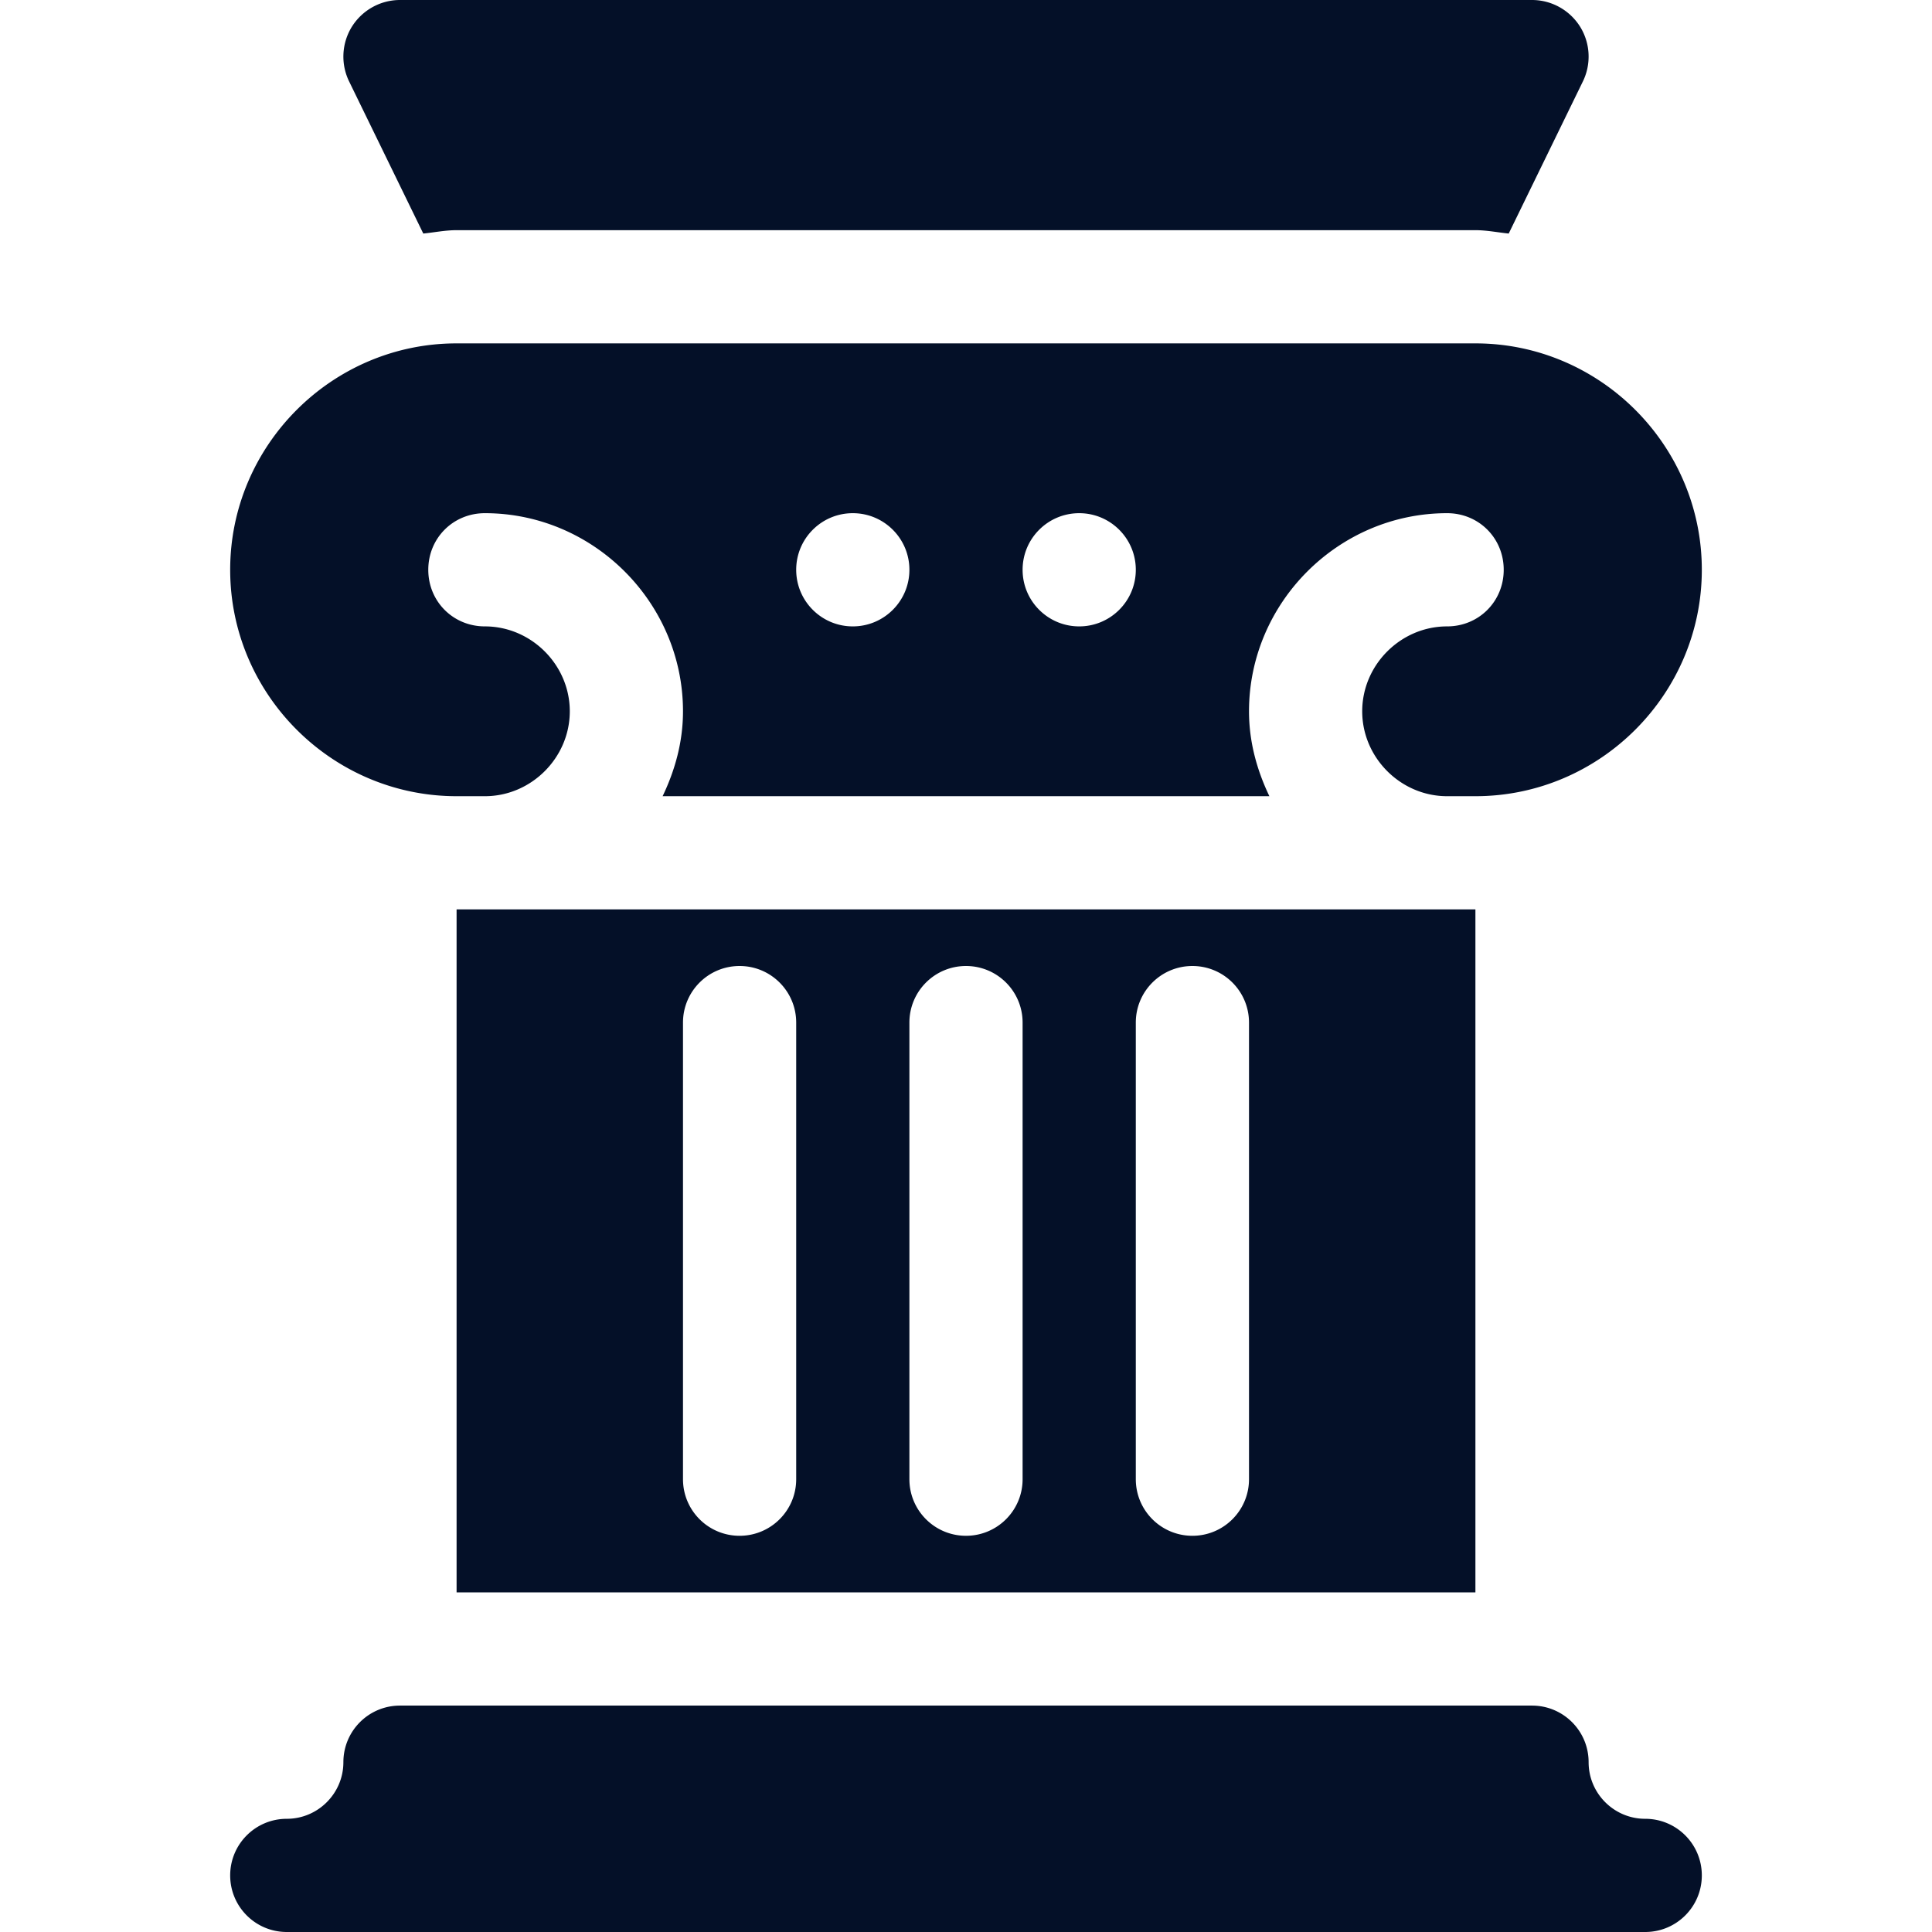 <svg xmlns="http://www.w3.org/2000/svg" viewBox="0 0 512 512"><g fill="#041028"><path d="M76 512h360c8.291 0 15-6.709 15-15s-6.709-15-15-15c-8.262 0-15-6.724-15-15 0-8.291-6.709-15-15-15H106c-8.291 0-15 6.709-15 15 0 8.276-6.738 15-15 15-8.291 0-15 6.709-15 15s6.709 15 15 15zM121 422h270V241H121zm180-151c0-8.291 6.709-15 15-15s15 6.709 15 15v121c0 8.291-6.709 15-15 15s-15-6.709-15-15zm-60 0c0-8.291 6.709-15 15-15s15 6.709 15 15v121c0 8.291-6.709 15-15 15s-15-6.709-15-15zm-60 0c0-8.291 6.709-15 15-15s15 6.709 15 15v121c0 8.291-6.709 15-15 15s-15-6.709-15-15zM112.174 61.892C115.12 61.599 117.977 61 121 61h270c3.023 0 5.88.599 8.826.892l19.592-40.183a15.041 15.041 0 0 0-.645-14.59C416.02 2.695 411.186 0 406 0H106c-5.186 0-10.02 2.695-12.773 7.119a15.041 15.041 0 0 0-.645 14.59zM121 211h7.5c12.299 0 22.5-10.201 22.5-22.5 0-12.301-10.201-22.5-22.5-22.5-8.401 0-15-6.601-15-15 0-8.401 6.599-15 15-15 28.801 0 52.5 23.699 52.5 52.5 0 8.099-2.1 15.599-5.4 22.5h160.8c-3.3-6.901-5.4-14.401-5.4-22.5 0-28.801 23.699-52.5 52.5-52.5 8.401 0 15 6.599 15 15 0 8.399-6.599 15-15 15-12.299 0-22.5 10.199-22.5 22.5 0 12.299 10.201 22.5 22.5 22.5h7.5c32.999 0 60-27.001 60-60 0-33.001-27.001-60-60-60H121c-32.999 0-60 26.999-60 60 0 32.999 27.001 60 60 60zm165-75c8.284 0 15 6.714 15 15 0 8.284-6.716 15-15 15s-15-6.716-15-15c0-8.286 6.716-15 15-15zm-60 0c8.284 0 15 6.714 15 15 0 8.284-6.716 15-15 15s-15-6.716-15-15c0-8.286 6.716-15 15-15z"/></g></svg>
